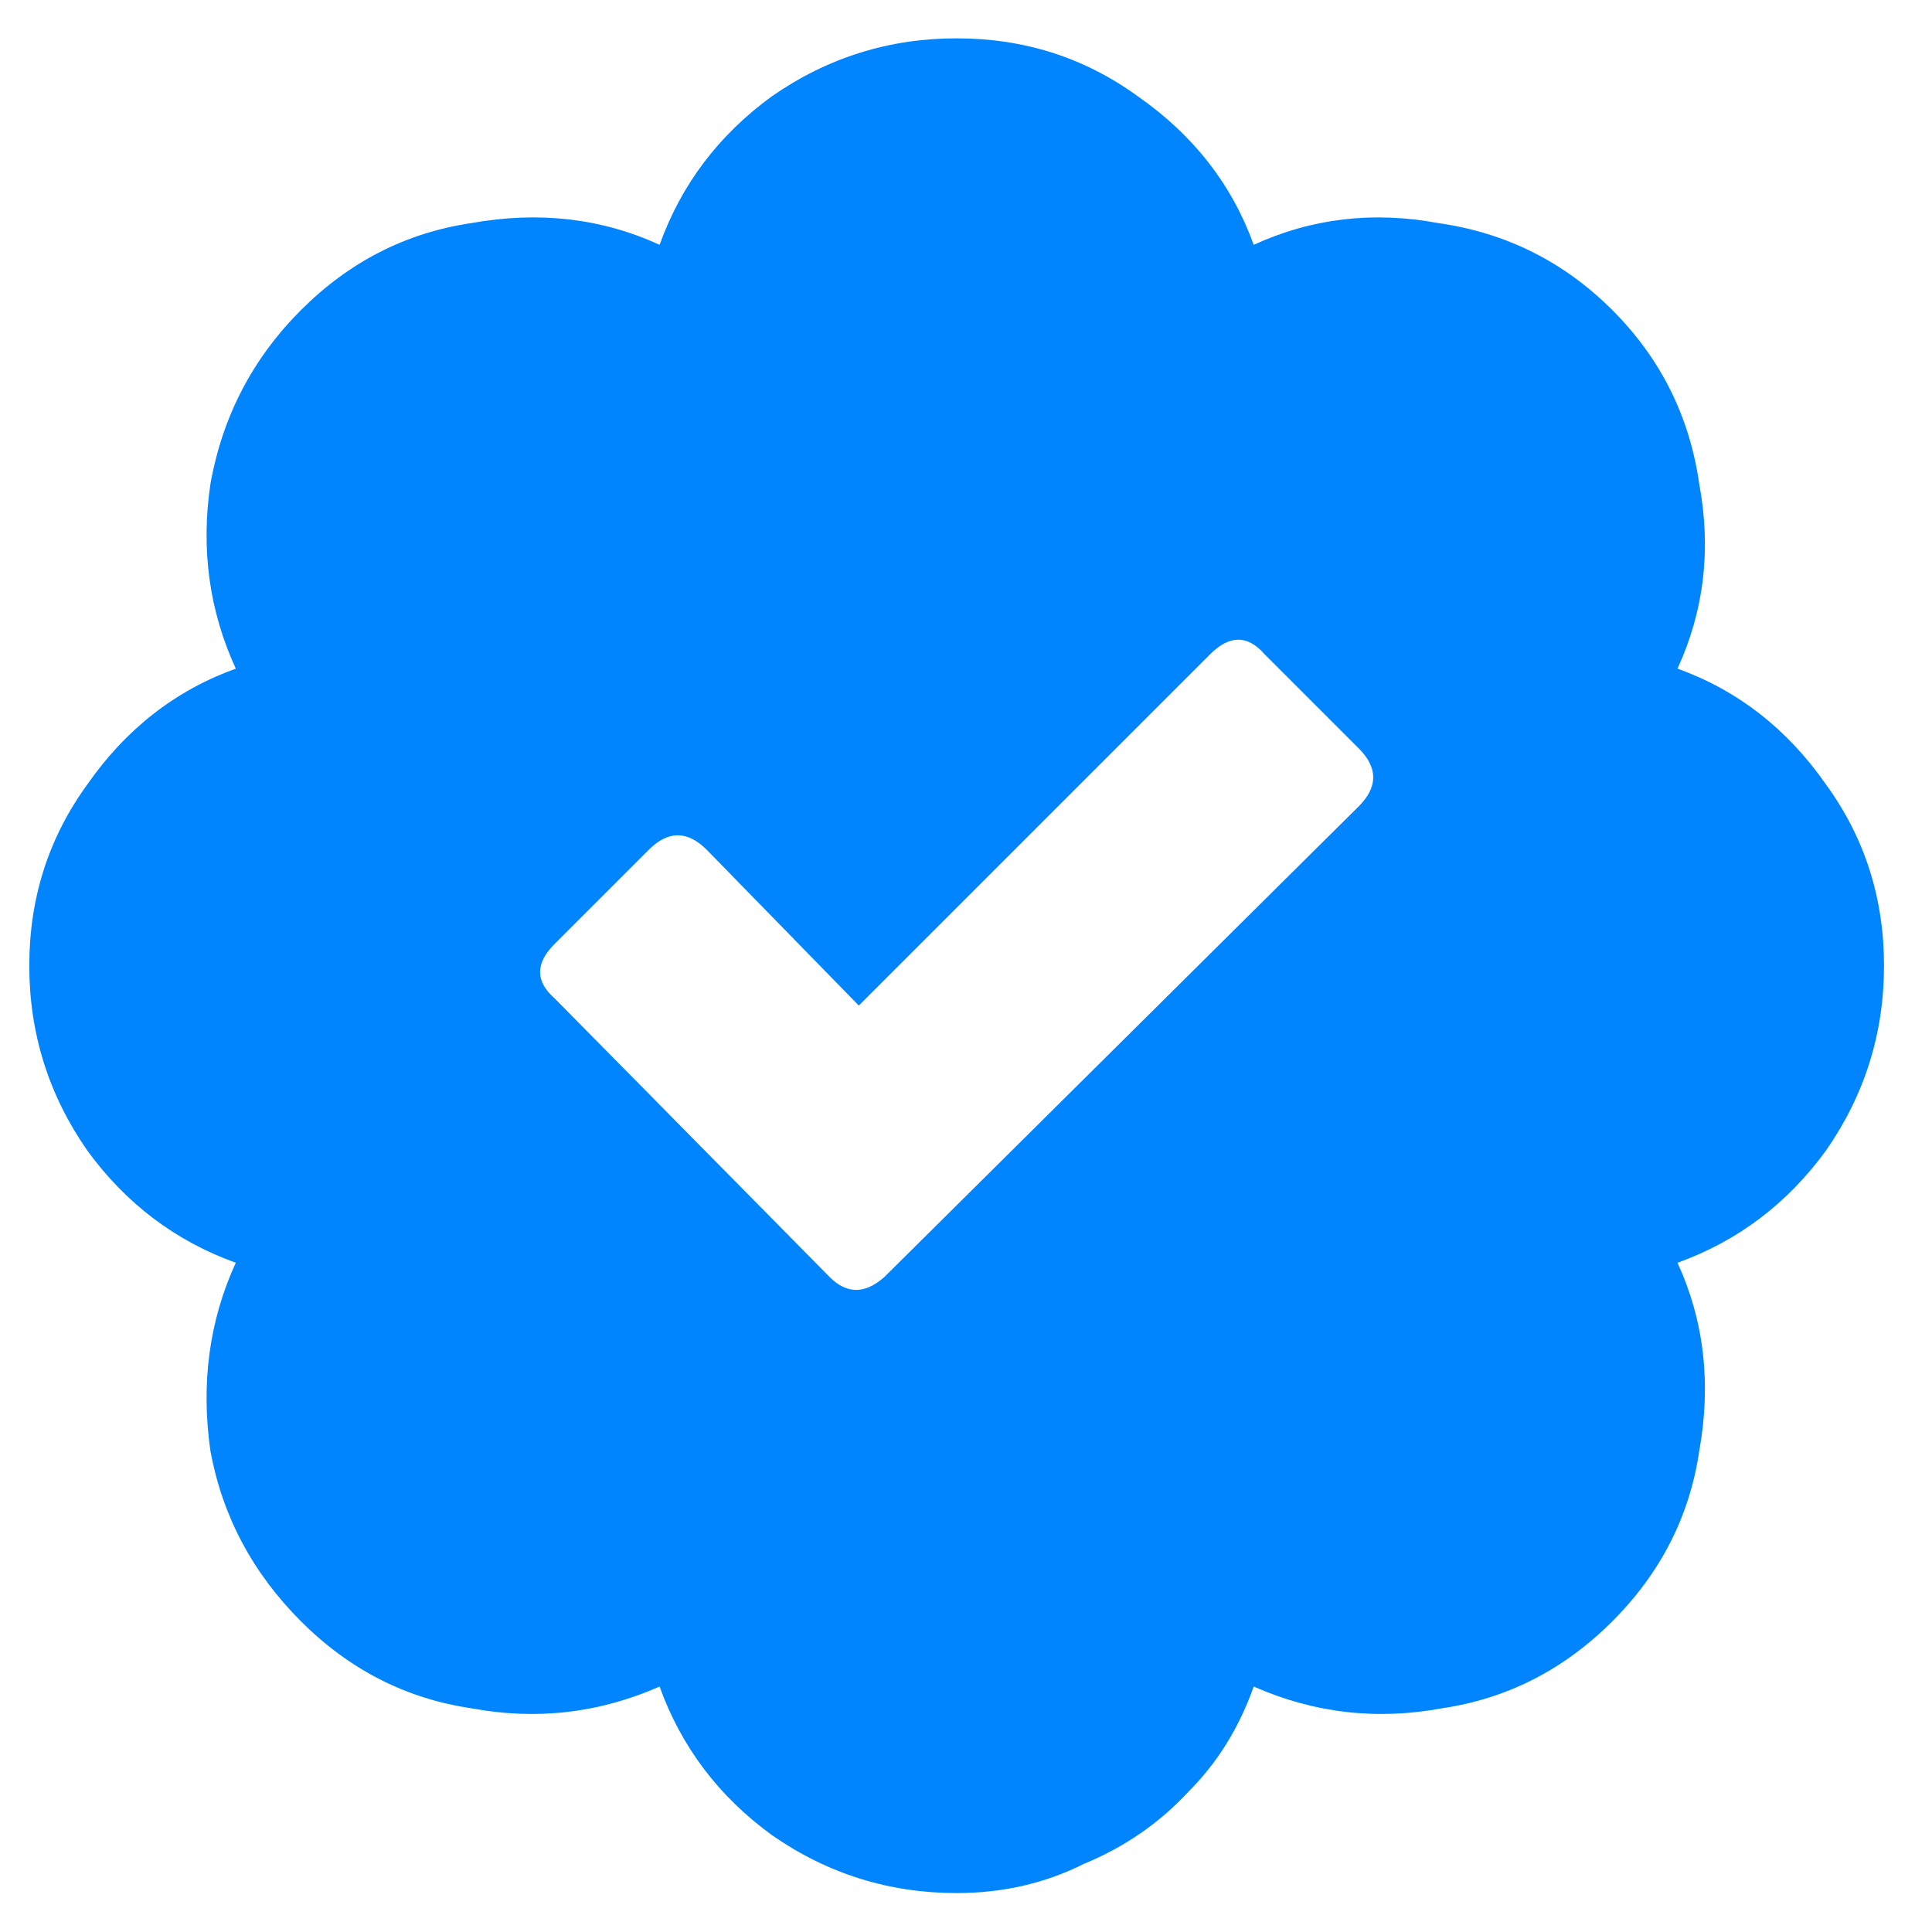 <svg width="25" height="25" viewBox="0 0 25 25" fill="none" xmlns="http://www.w3.org/2000/svg">
<path d="M23.629 10.152C24.129 10.84 24.379 11.621 24.379 12.496C24.379 13.371 24.129 14.168 23.629 14.887C23.129 15.574 22.488 16.059 21.707 16.34C22.051 17.09 22.145 17.902 21.988 18.777C21.863 19.621 21.488 20.355 20.863 20.98C20.238 21.605 19.504 21.98 18.66 22.105C17.816 22.262 17.004 22.168 16.223 21.824C16.035 22.355 15.754 22.809 15.379 23.184C15.004 23.59 14.551 23.902 14.02 24.121C13.52 24.371 12.973 24.496 12.379 24.496C11.504 24.496 10.707 24.246 9.988 23.746C9.301 23.246 8.816 22.605 8.535 21.824C7.754 22.168 6.941 22.262 6.098 22.105C5.254 21.98 4.52 21.605 3.895 20.98C3.27 20.355 2.879 19.621 2.723 18.777C2.598 17.902 2.707 17.09 3.051 16.34C2.27 16.059 1.629 15.574 1.129 14.887C0.629 14.168 0.379 13.371 0.379 12.496C0.379 11.621 0.629 10.84 1.129 10.152C1.629 9.434 2.27 8.934 3.051 8.652C2.707 7.902 2.598 7.105 2.723 6.262C2.879 5.387 3.27 4.637 3.895 4.012C4.52 3.387 5.254 3.012 6.098 2.887C6.973 2.73 7.785 2.824 8.535 3.168C8.816 2.387 9.301 1.746 9.988 1.246C10.707 0.746 11.504 0.496 12.379 0.496C13.254 0.496 14.035 0.746 14.723 1.246C15.441 1.746 15.941 2.387 16.223 3.168C16.973 2.824 17.77 2.73 18.613 2.887C19.488 3.012 20.238 3.387 20.863 4.012C21.488 4.637 21.863 5.387 21.988 6.262C22.145 7.105 22.051 7.902 21.707 8.652C22.488 8.934 23.129 9.434 23.629 10.152ZM17.582 10.434C17.832 10.184 17.832 9.934 17.582 9.684L16.363 8.465C16.145 8.215 15.91 8.215 15.66 8.465L11.113 13.012L9.145 10.996C8.895 10.746 8.645 10.746 8.395 10.996L7.176 12.215C6.926 12.465 6.926 12.699 7.176 12.918L10.738 16.527C10.957 16.746 11.191 16.746 11.441 16.527L17.582 10.434Z" fill="#0085FF"/>
</svg>
